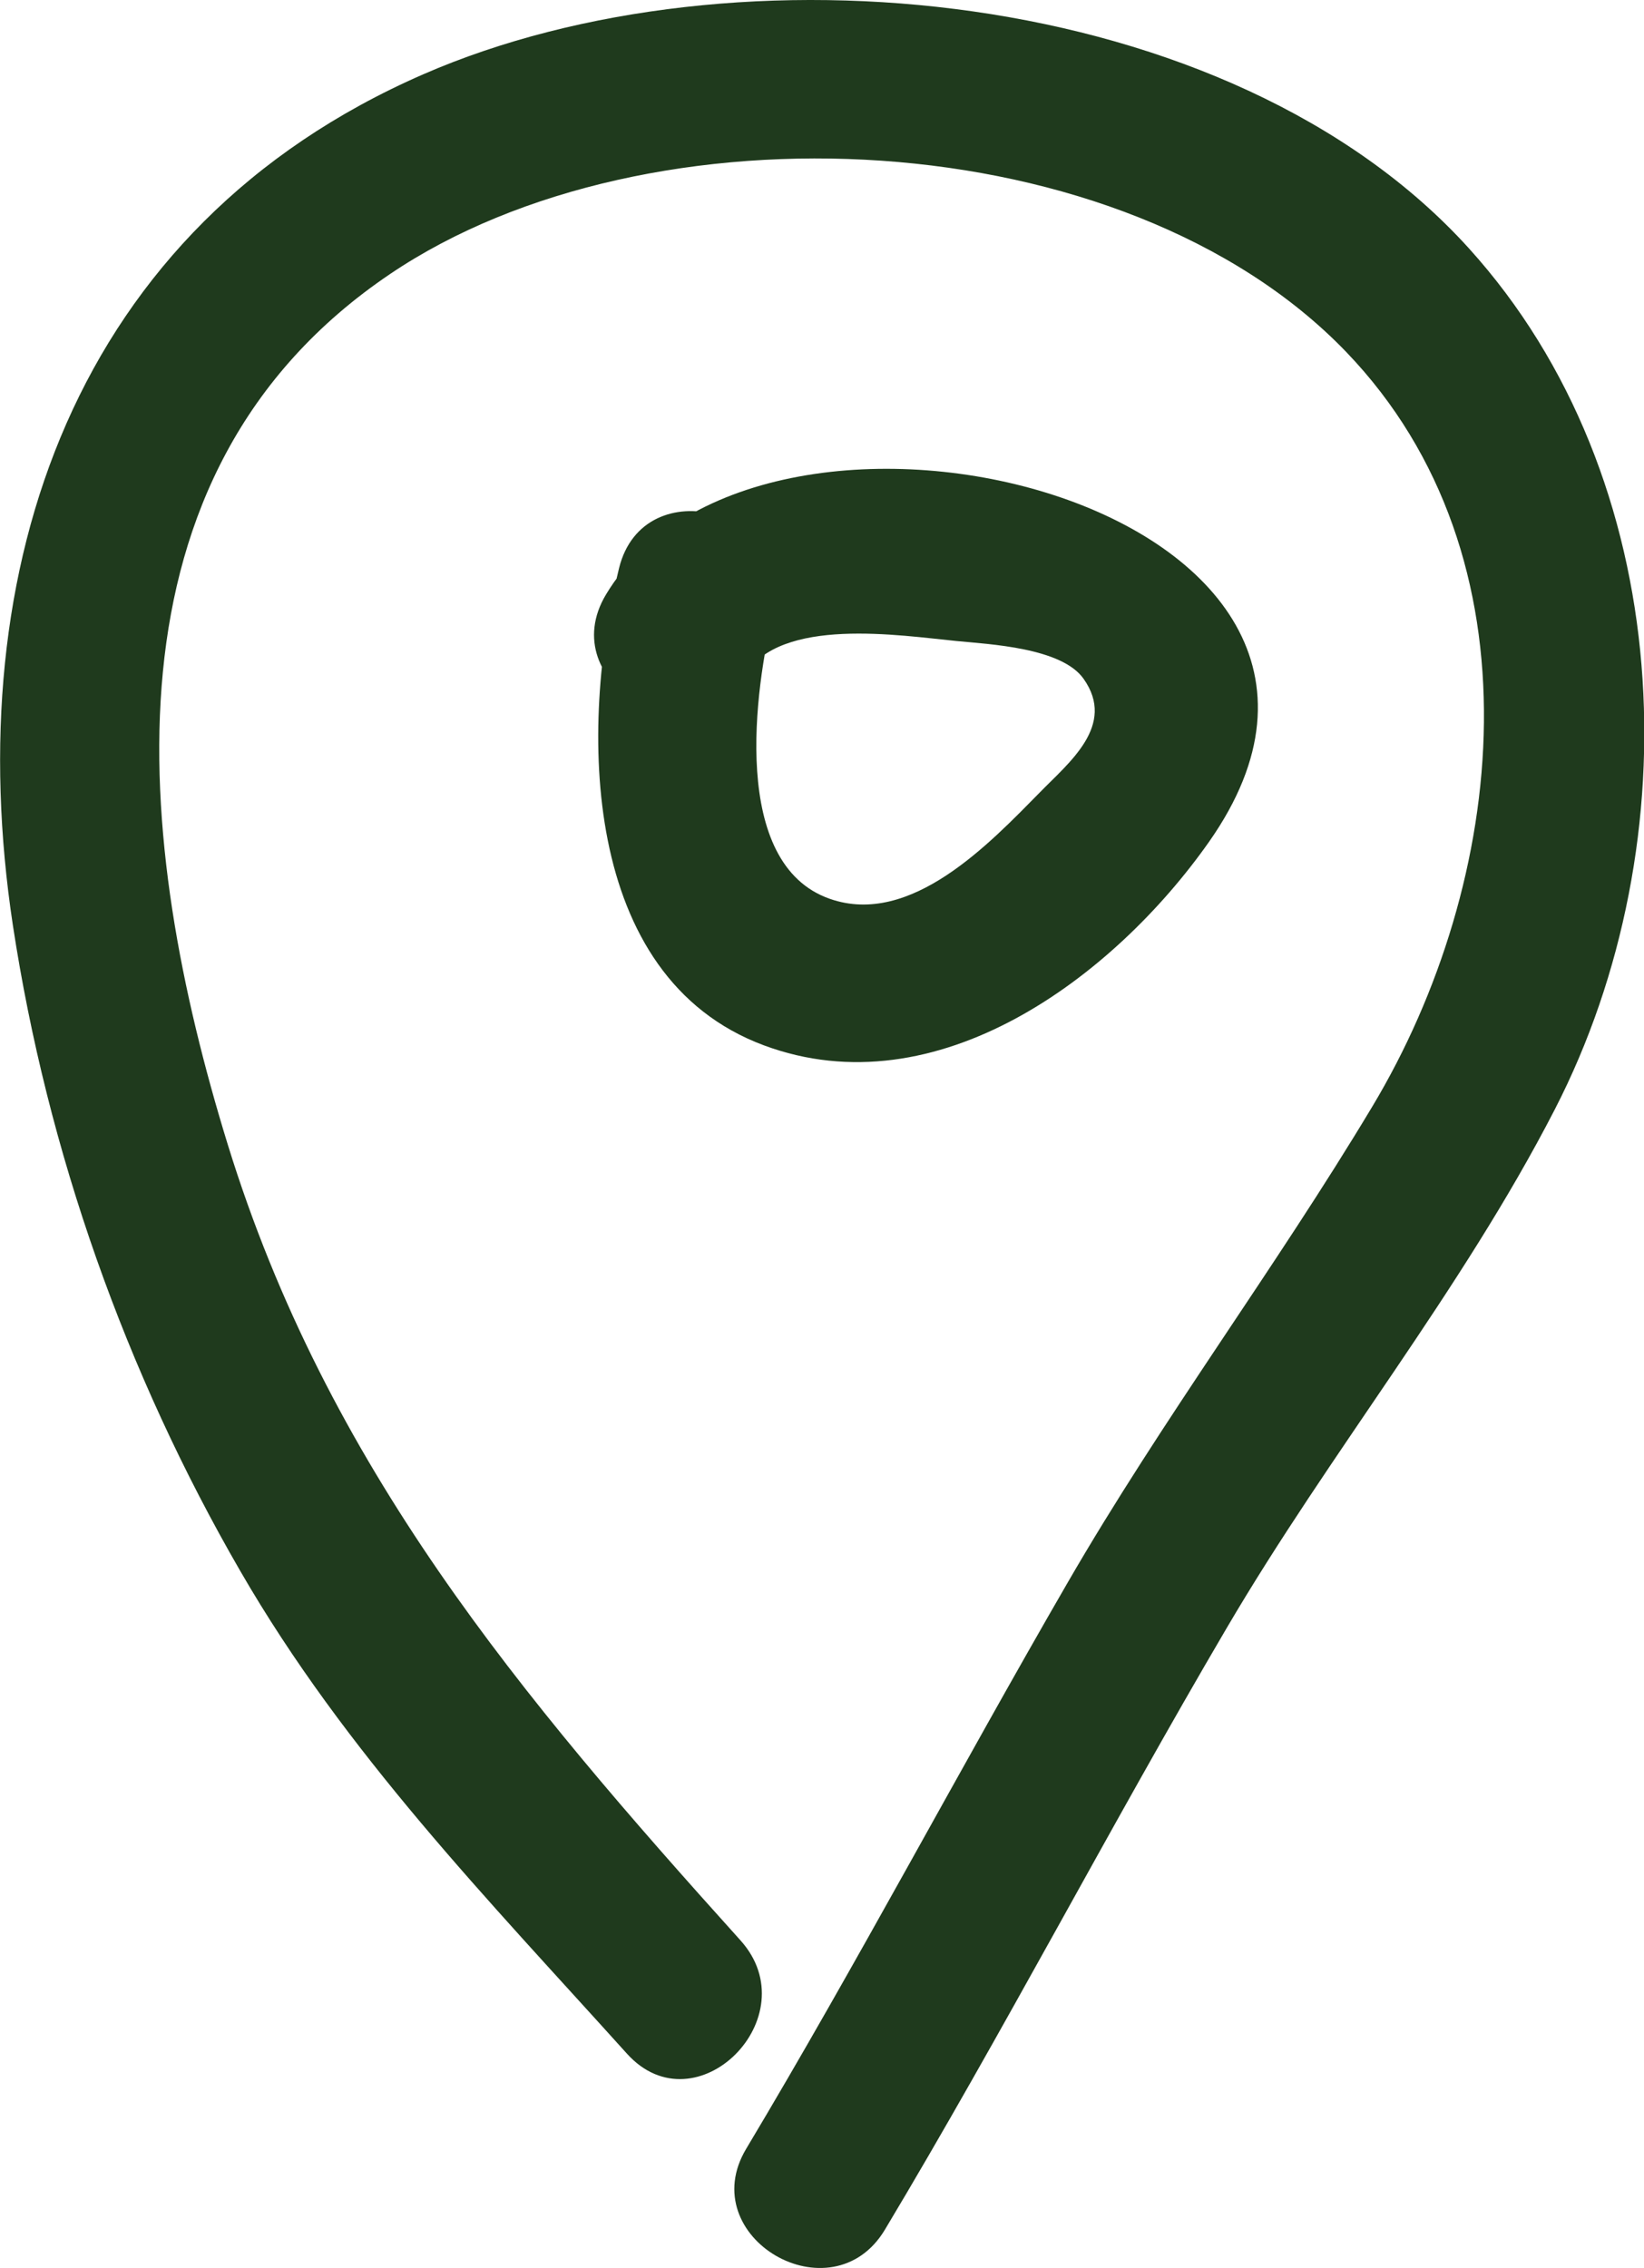<svg width="29" height="40" viewBox="0 0 29 40" fill="none" xmlns="http://www.w3.org/2000/svg">
<g clip-path="url(#clip0_872_2315)">
<path d="M13.061 34.218C9.173 29.904 5.768 25.855 4.017 20.182C2.383 14.882 1.646 8.362 6.886 4.829C11.434 1.759 19.817 2.12 23.747 6.207C27.238 9.839 26.581 15.56 24.207 19.515C22.497 22.367 20.5 25.03 18.832 27.912C16.915 31.223 15.129 34.609 13.163 37.894C12.227 39.457 14.672 40.881 15.609 39.322C17.7 35.833 19.576 32.221 21.637 28.714C23.46 25.607 25.777 22.77 27.427 19.564C29.854 14.848 29.582 8.433 25.909 4.377C21.697 -0.272 12.963 -1.085 7.467 1.31C1.292 4.004 -0.728 10.027 0.227 16.317C0.835 20.31 2.216 24.213 4.24 27.708C6.093 30.914 8.599 33.487 11.06 36.218C12.279 37.566 14.276 35.566 13.061 34.218Z" fill="#1F3A1D"/>
<path d="M10.92 10.02C10.229 12.808 10.229 17.226 13.475 18.435C16.525 19.569 19.643 17.241 21.33 14.842C25.471 8.939 13.438 5.907 10.69 10.484C9.75 12.047 12.196 13.471 13.136 11.911C13.762 10.868 15.876 11.207 16.876 11.305C17.45 11.361 18.73 11.421 19.115 11.972C19.696 12.793 18.85 13.452 18.345 13.972C17.461 14.868 16.069 16.352 14.638 15.851C12.879 15.237 13.309 12.152 13.649 10.774C14.083 9.007 11.354 8.254 10.92 10.02Z" fill="#1F3A1D"/>
</g>
<defs>
<clipPath id="clip0_872_2315">
<rect width="29" height="40" fill="white"/>
</clipPath>
</defs>
</svg>
